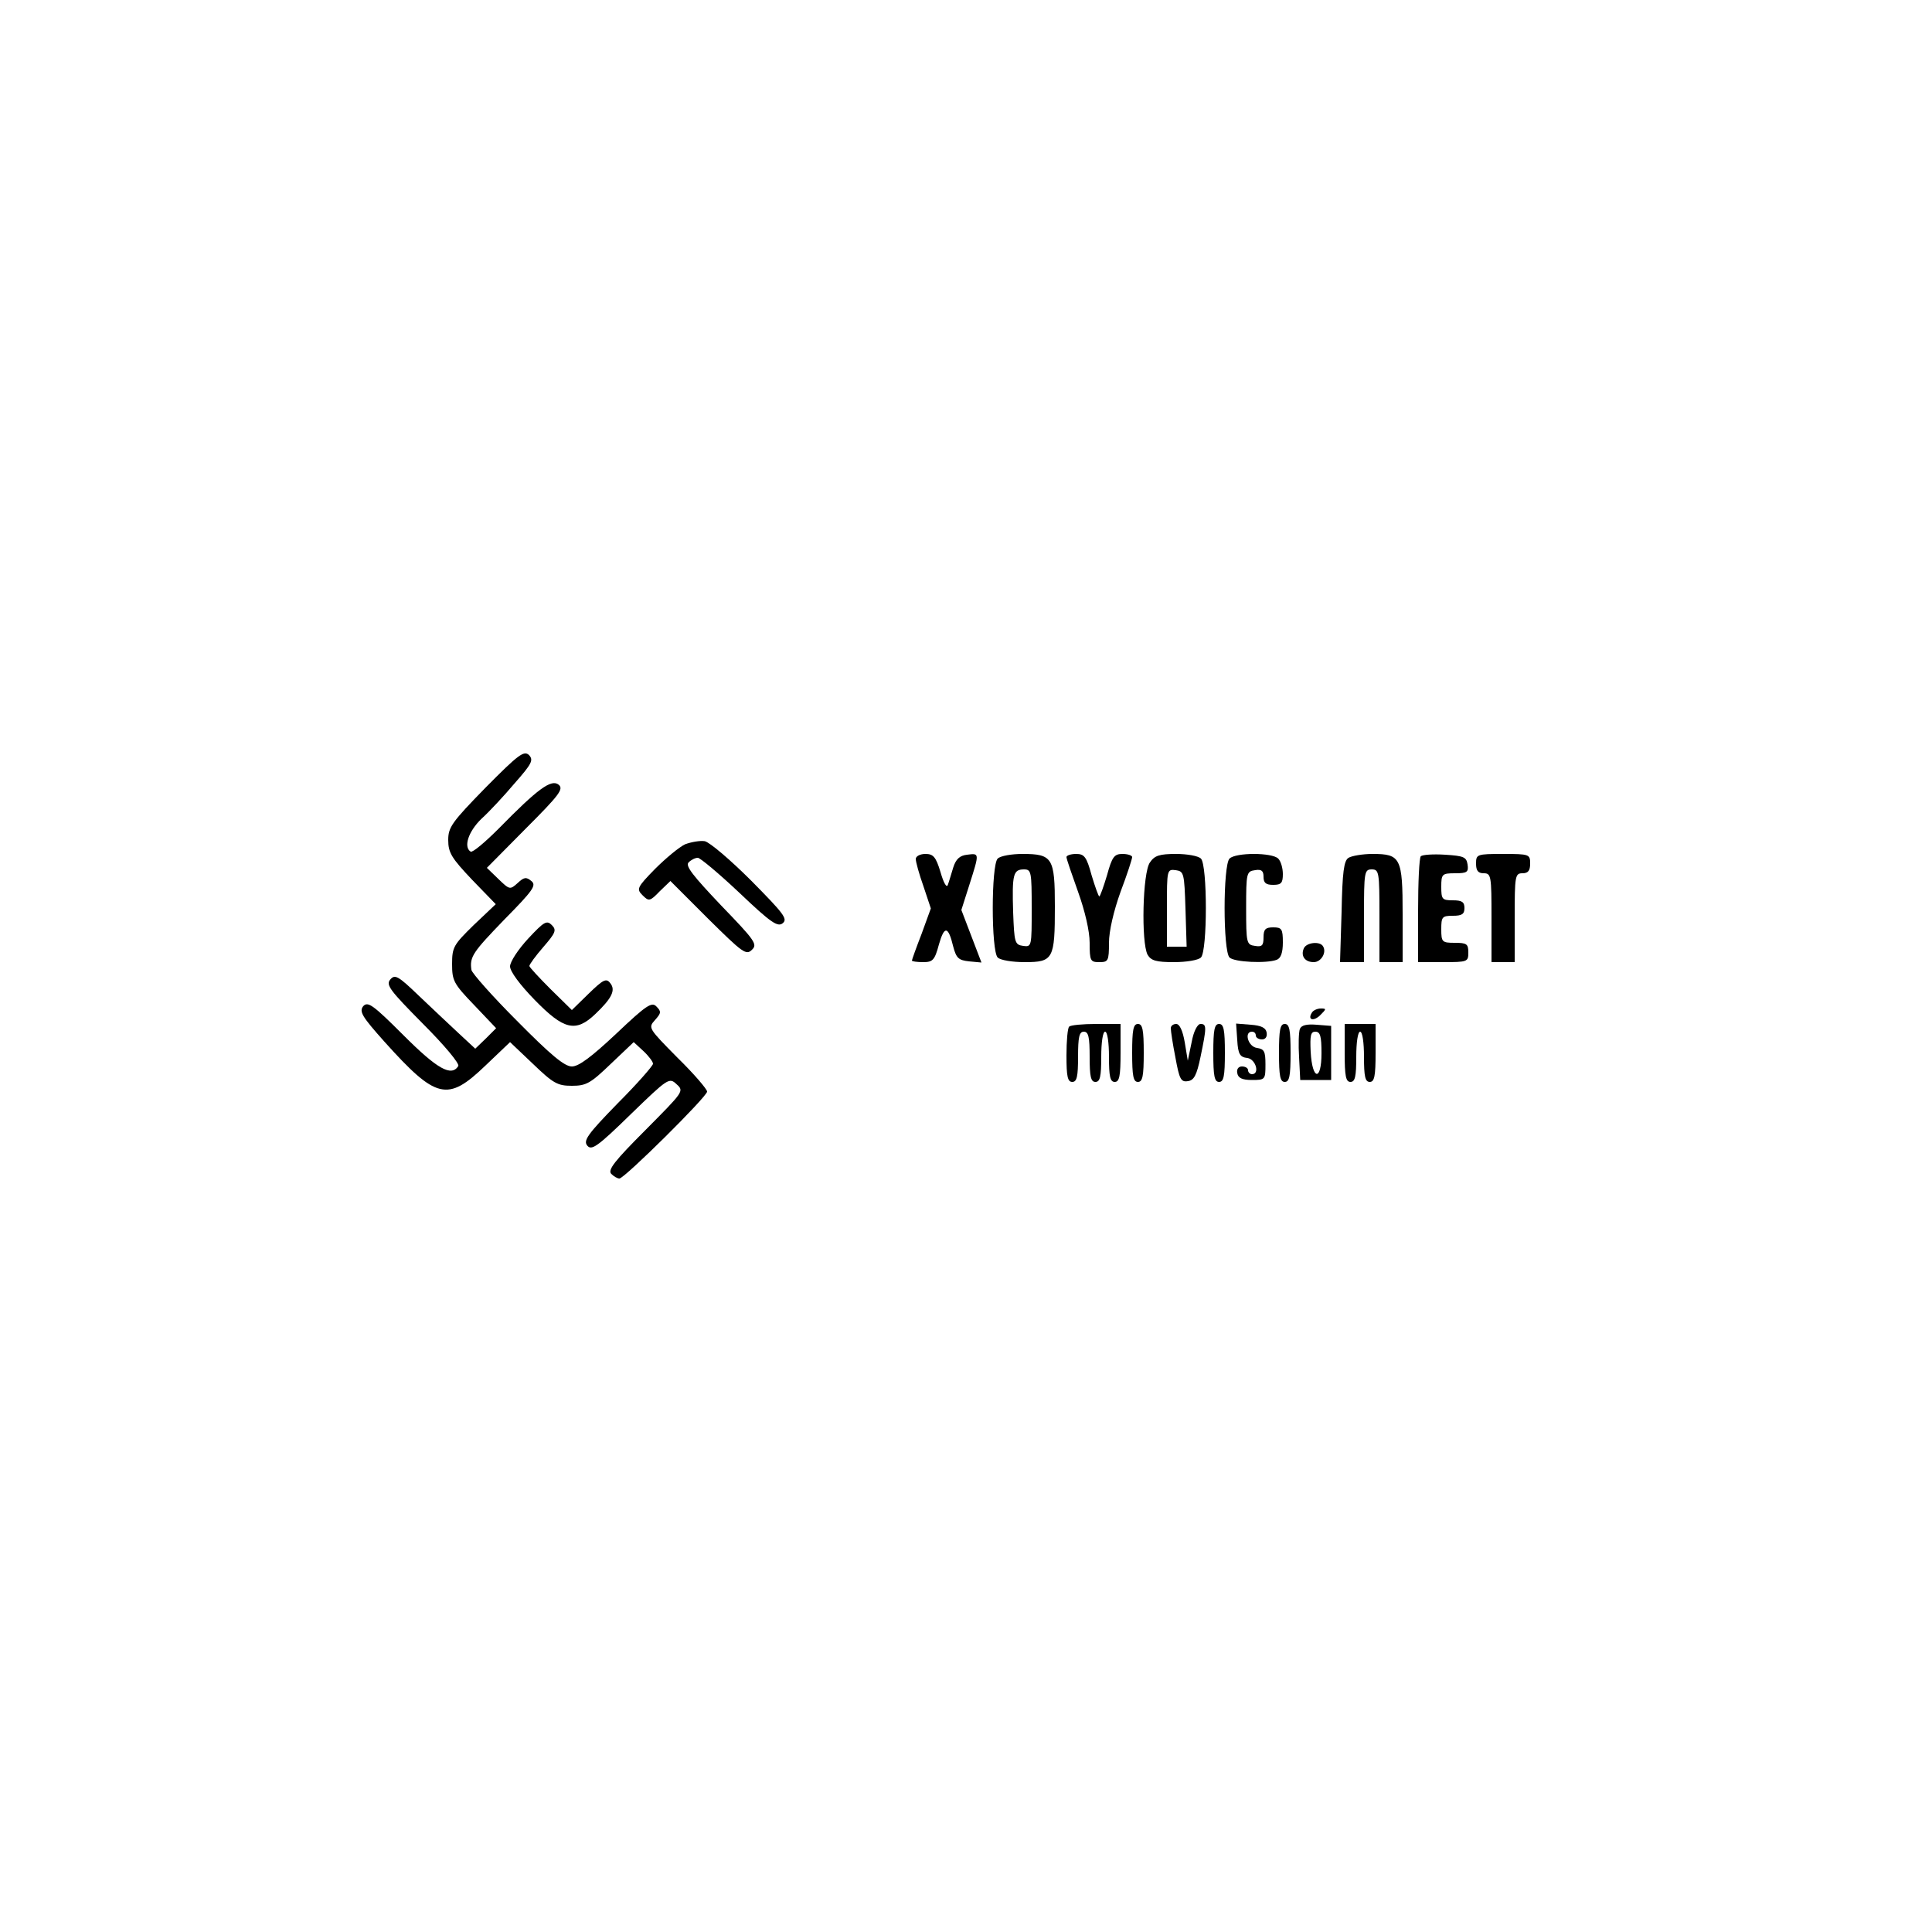 <?xml version="1.0" standalone="no"?>
<!DOCTYPE svg PUBLIC "-//W3C//DTD SVG 20010904//EN"
 "http://www.w3.org/TR/2001/REC-SVG-20010904/DTD/svg10.dtd">
<svg version="1.0" xmlns="http://www.w3.org/2000/svg"
 width="500pt" height="500pt" viewBox="0 0 500 500"
 preserveAspectRatio="xMidYMid meet">

<g transform="translate(0,500) scale(0.1,-0.1)"
fill="#000000" stroke="none">
<path d="M1257 2962 c-88 -90 -97 -103 -97 -136 0 -33 9 -47 61 -102 l62 -64
-57 -54 c-52 -51 -56 -57 -56 -101 0 -43 4 -51 57 -106 l57 -60 -27 -27 -27
-26 -42 39 c-24 22 -70 66 -104 98 -54 52 -62 56 -74 42 -12 -14 -1 -28 85
-115 56 -56 95 -103 91 -109 -18 -28 -54 -8 -142 80 -79 79 -92 88 -104 75
-11 -14 -3 -27 55 -92 134 -149 163 -156 261 -62 l64 61 59 -56 c53 -51 64
-57 101 -57 37 0 48 6 101 57 l59 56 25 -23 c14 -13 25 -28 25 -33 0 -5 -41
-52 -92 -103 -78 -80 -89 -96 -78 -109 11 -13 26 -3 112 81 97 94 100 96 119
78 20 -18 18 -19 -81 -119 -79 -79 -98 -103 -88 -113 7 -7 16 -12 21 -12 13 0
227 212 227 225 0 6 -34 46 -77 88 -75 76 -76 77 -58 97 16 18 17 22 4 35 -12
13 -26 4 -104 -70 -64 -60 -97 -85 -115 -85 -19 0 -54 29 -142 118 -64 64
-117 124 -118 132 -5 34 4 46 85 130 75 76 84 89 70 100 -13 11 -19 10 -35 -5
-20 -18 -21 -18 -50 10 l-30 29 100 101 c88 88 99 103 86 114 -19 16 -55 -11
-155 -113 -36 -36 -68 -63 -73 -60 -19 12 -6 52 28 85 20 18 59 60 86 92 45
51 49 60 37 73 -13 12 -27 2 -112 -84z"/>
<path d="M1773 2815 c-15 -7 -50 -36 -78 -64 -47 -48 -48 -52 -32 -68 16 -16
19 -16 44 10 l28 27 97 -97 c90 -89 99 -96 114 -81 15 14 8 24 -80 115 -72 76
-93 102 -84 111 7 7 17 12 24 12 6 0 55 -41 108 -91 82 -78 99 -89 112 -78 13
11 2 25 -82 110 -53 53 -107 99 -120 102 -12 2 -35 -2 -51 -8z"/>
<path d="M2370 2777 c0 -8 9 -40 20 -71 l19 -57 -24 -66 c-14 -36 -25 -67 -25
-69 0 -2 13 -4 29 -4 25 0 30 5 41 46 14 49 24 48 37 -6 8 -30 14 -35 41 -38
l32 -3 -26 68 -26 68 21 66 c26 82 26 81 -6 77 -19 -2 -29 -11 -36 -33 -5 -16
-11 -37 -14 -45 -3 -9 -11 5 -19 33 -12 40 -19 47 -39 47 -14 0 -25 -6 -25
-13z"/>
<path d="M2582 2778 c-17 -17 -17 -239 0 -256 7 -7 38 -12 70 -12 74 0 78 8
78 144 0 126 -6 136 -84 136 -28 0 -57 -5 -64 -12z m88 -129 c0 -98 0 -100
-22 -97 -22 3 -23 9 -26 87 -3 98 0 111 28 111 19 0 20 -6 20 -101z"/>
<path d="M2760 2782 c0 -5 14 -45 30 -90 18 -50 30 -102 30 -132 0 -47 2 -50
25 -50 23 0 25 3 25 50 0 30 12 82 30 132 17 45 30 85 30 90 0 4 -11 8 -25 8
-21 0 -27 -7 -40 -55 -9 -30 -18 -55 -20 -55 -2 0 -11 25 -20 55 -13 48 -19
55 -40 55 -14 0 -25 -4 -25 -8z"/>
<path d="M2976 2768 c-19 -26 -23 -207 -6 -239 9 -15 22 -19 68 -19 32 0 63 5
70 12 17 17 17 239 0 256 -7 7 -36 12 -64 12 -43 0 -56 -4 -68 -22z m92 -120
l3 -98 -26 0 -25 0 0 101 c0 98 0 100 23 97 21 -3 22 -8 25 -100z"/>
<path d="M3182 2778 c-17 -17 -17 -239 0 -256 12 -12 95 -16 122 -6 11 4 16
19 16 45 0 35 -3 39 -25 39 -20 0 -25 -5 -25 -26 0 -21 -4 -25 -22 -22 -22 3
-23 7 -23 98 0 91 1 95 23 98 17 3 22 -2 22 -17 0 -16 6 -21 25 -21 21 0 25 5
25 28 0 15 -5 33 -12 40 -16 16 -110 16 -126 0z"/>
<path d="M3490 2780 c-12 -7 -16 -37 -18 -140 l-4 -130 31 0 31 0 0 120 c0
113 1 120 20 120 19 0 20 -7 20 -120 l0 -120 30 0 30 0 0 124 c0 146 -5 156
-78 156 -26 0 -54 -5 -62 -10z"/>
<path d="M3677 2784 c-4 -4 -7 -67 -7 -141 l0 -133 65 0 c63 0 65 1 65 25 0
22 -4 25 -35 25 -33 0 -35 2 -35 35 0 32 2 35 30 35 23 0 30 4 30 20 0 16 -7
20 -30 20 -28 0 -30 3 -30 35 0 33 2 35 36 35 31 0 35 3 32 23 -3 19 -10 22
-58 25 -31 2 -59 0 -63 -4z"/>
<path d="M3820 2765 c0 -18 5 -25 20 -25 19 0 20 -7 20 -115 l0 -115 30 0 30
0 0 115 c0 108 1 115 20 115 15 0 20 7 20 25 0 24 -2 25 -70 25 -68 0 -70 -1
-70 -25z"/>
<path d="M1367 2571 c-26 -28 -47 -60 -47 -72 0 -13 25 -47 64 -87 75 -77 106
-85 157 -36 43 41 53 62 38 80 -10 13 -18 9 -56 -28 l-43 -42 -55 54 c-30 30
-55 57 -55 60 0 4 16 26 36 49 32 37 35 44 22 57 -13 13 -20 9 -61 -35z"/>
<path d="M3374 2545 c-8 -19 3 -35 26 -35 19 0 34 25 24 41 -8 14 -44 10 -50
-6z"/>
<path d="M3395 2379 c-12 -19 5 -23 22 -6 16 16 16 17 1 17 -9 0 -20 -5 -23
-11z"/>
<path d="M2767 2343 c-4 -3 -7 -37 -7 -75 0 -54 3 -68 15 -68 12 0 15 14 15
65 0 51 3 65 15 65 12 0 15 -14 15 -65 0 -51 3 -65 15 -65 12 0 15 14 15 65 0
37 4 65 10 65 6 0 10 -28 10 -65 0 -51 3 -65 15 -65 12 0 15 15 15 75 l0 75
-63 0 c-35 0 -67 -3 -70 -7z"/>
<path d="M2930 2275 c0 -60 3 -75 15 -75 12 0 15 15 15 75 0 60 -3 75 -15 75
-12 0 -15 -15 -15 -75z"/>
<path d="M3030 2339 c0 -7 5 -41 12 -76 10 -55 14 -64 32 -61 16 2 23 15 33
63 16 77 16 85 0 85 -8 0 -18 -19 -23 -47 l-10 -48 -8 48 c-5 29 -13 47 -22
47 -8 0 -14 -5 -14 -11z"/>
<path d="M3140 2275 c0 -60 3 -75 15 -75 12 0 15 15 15 75 0 60 -3 75 -15 75
-12 0 -15 -15 -15 -75z"/>
<path d="M3202 2308 c2 -36 7 -44 26 -46 22 -3 33 -42 12 -42 -5 0 -10 5 -10
10 0 6 -7 10 -16 10 -9 0 -14 -7 -12 -17 2 -13 13 -18 38 -18 34 0 35 1 35 40
0 34 -3 40 -22 43 -23 3 -34 42 -13 42 6 0 10 -4 10 -10 0 -5 7 -10 16 -10 9
0 14 7 12 18 -2 12 -14 18 -41 20 l-38 3 3 -43z"/>
<path d="M3310 2275 c0 -60 3 -75 15 -75 12 0 15 15 15 75 0 60 -3 75 -15 75
-12 0 -15 -15 -15 -75z"/>
<path d="M3364 2337 c-3 -8 -4 -41 -2 -73 l3 -59 40 0 40 0 0 70 0 70 -38 3
c-25 2 -39 -1 -43 -11z m56 -63 c0 -73 -24 -70 -28 4 -2 42 0 52 12 52 13 0
16 -12 16 -56z"/>
<path d="M3480 2275 c0 -60 3 -75 15 -75 12 0 15 14 15 65 0 37 4 65 10 65 6
0 10 -28 10 -65 0 -51 3 -65 15 -65 12 0 15 15 15 75 l0 75 -40 0 -40 0 0 -75z"/>
</g>
</svg>
